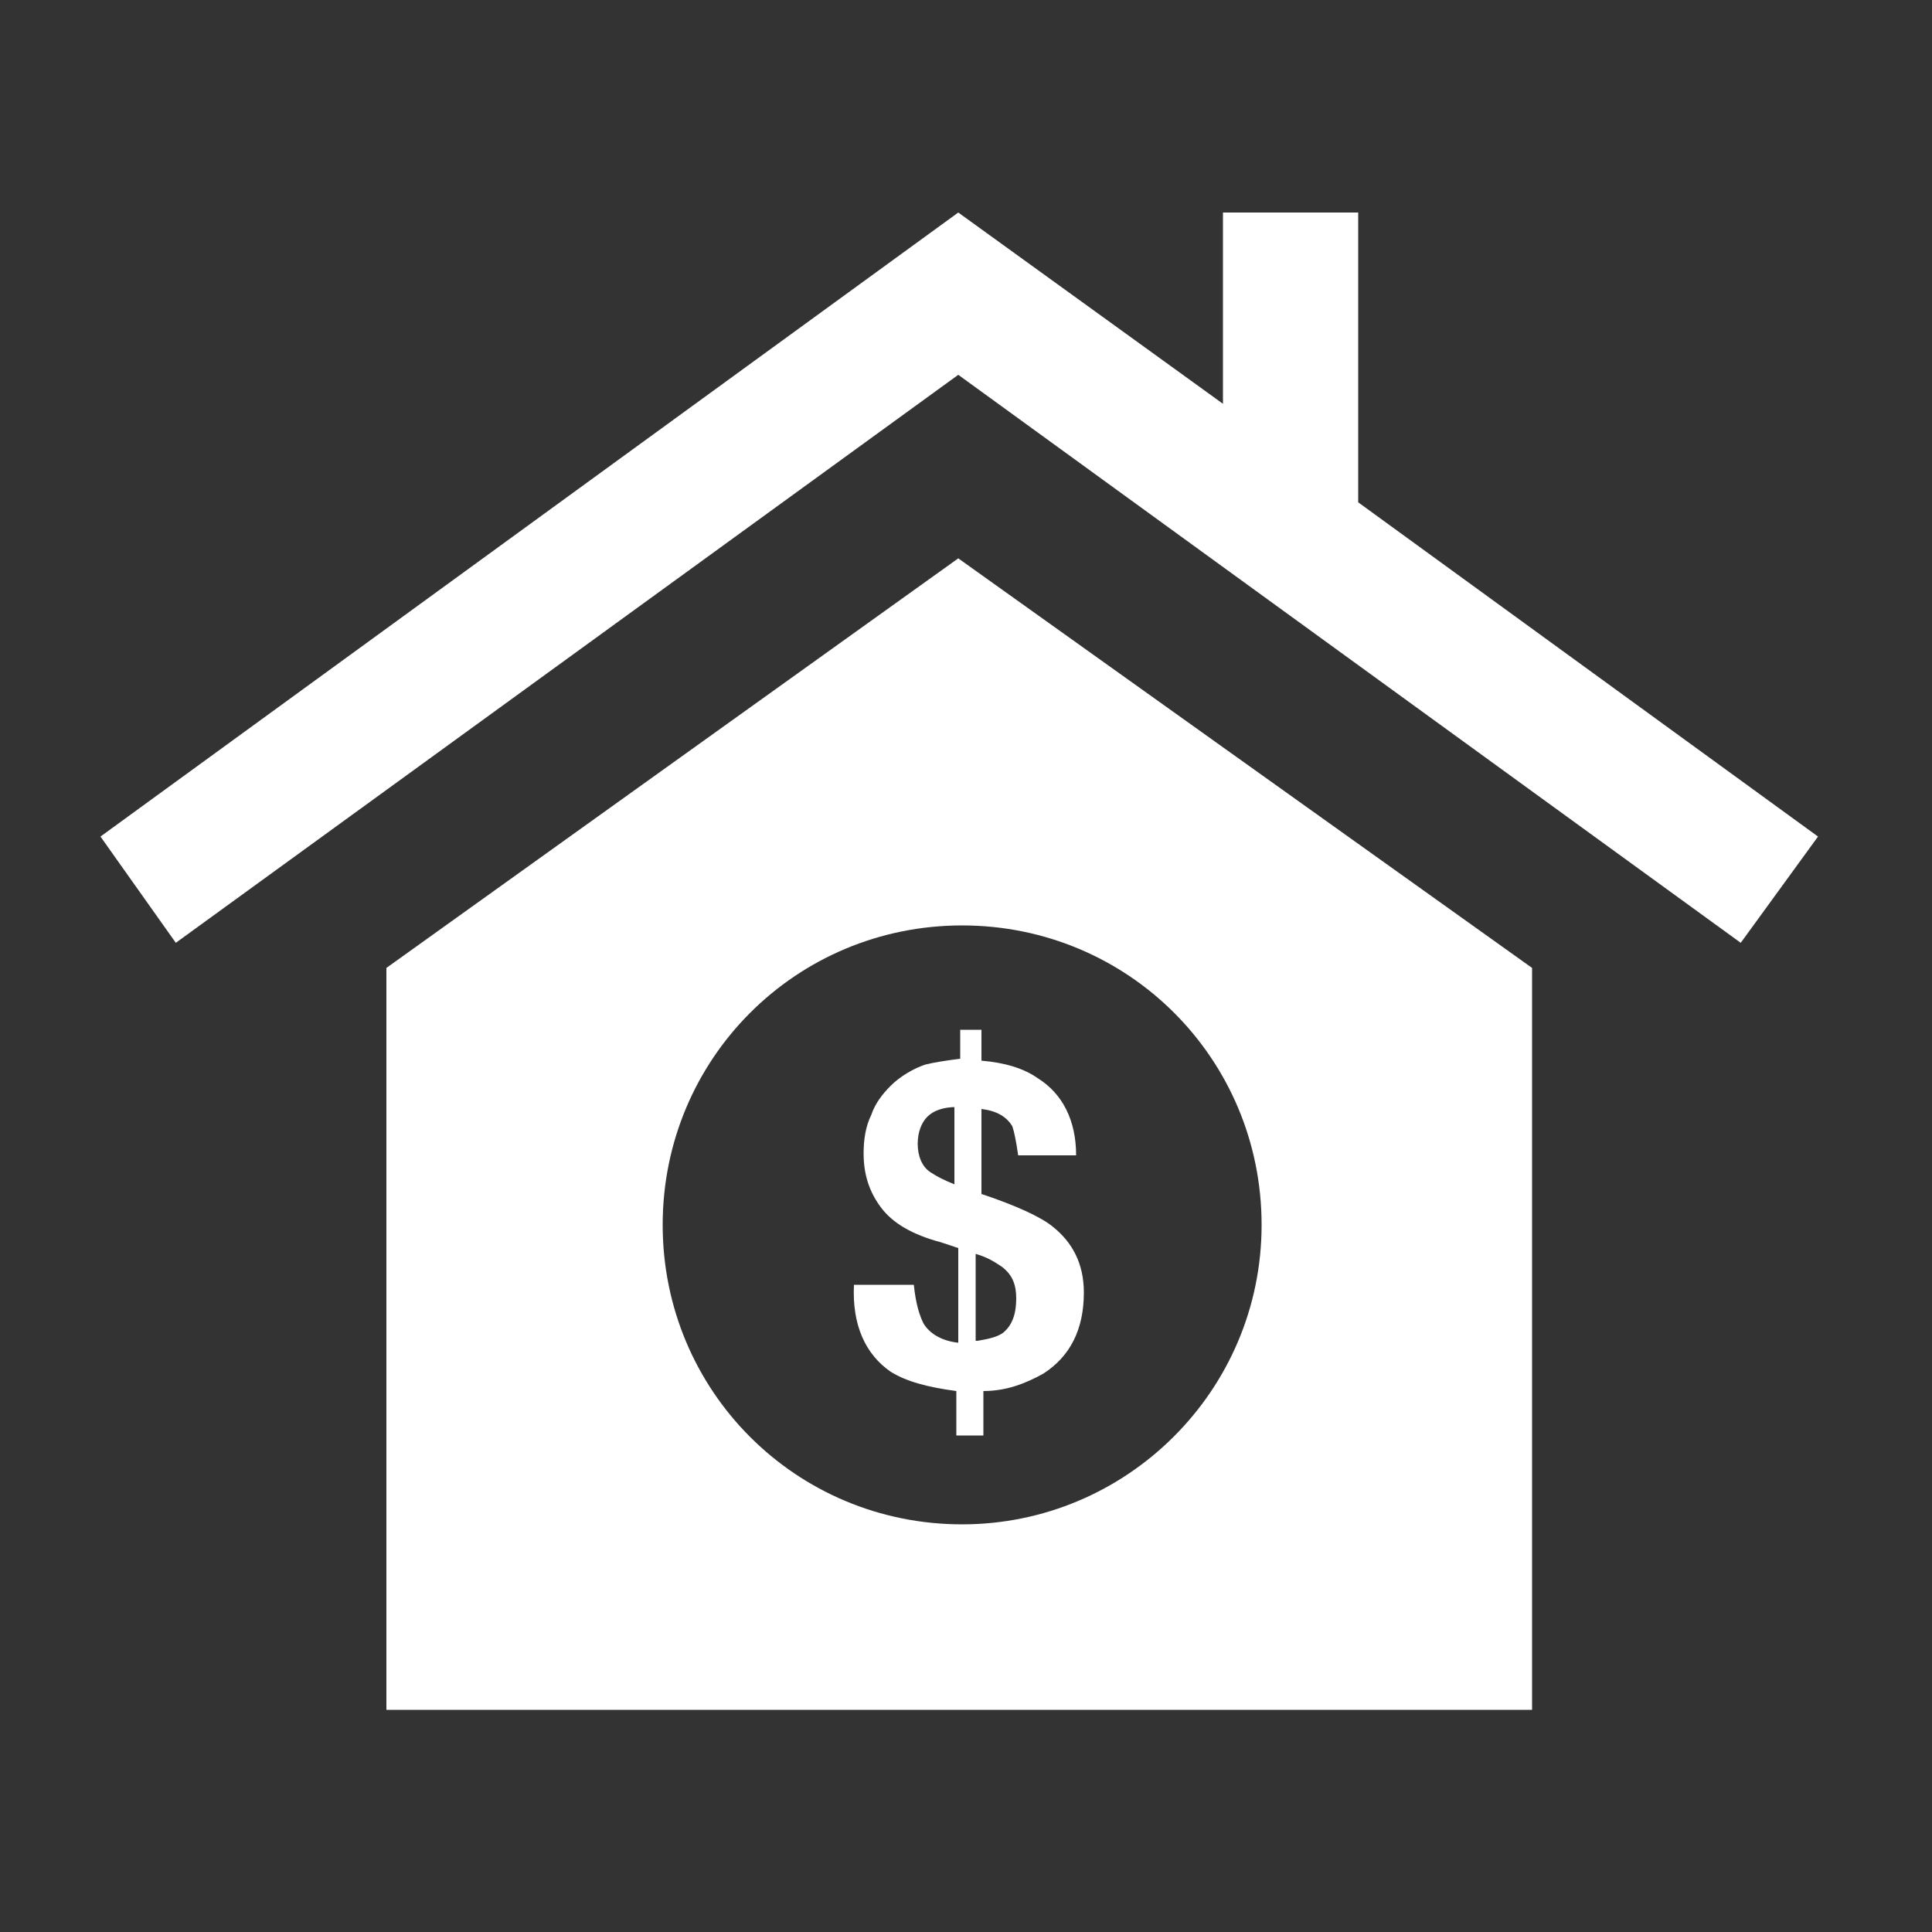 <svg fill="#FFFFFF" xmlns="http://www.w3.org/2000/svg" xmlns:xlink="http://www.w3.org/1999/xlink" version="1.1" x="0px" y="0px" viewBox="0 0 100 100" enable-background="new 0 0 100 100" xml:space="preserve"><rect x="0" y="0" width="100" height="100" fill="#333333" stroke="none"/><polygon points="70.3,26 70.3,11 63.3,11 63.3,20.9 49.6,11 5.2,43.3 9.1,48.8 49.6,19.4 90.1,48.8 94.1,43.3 "></polygon><g><path d="M49.6,28.9L49.6,28.9L49.6,28.9L49.6,28.9L20,50.1v38.4h27.6h2.1h29.6V50.1L49.6,28.9z M49.8,78.9   c-8.6,0-15.5-6.9-15.5-15.5s6.9-15.5,15.5-15.5s15.5,6.9,15.5,15.5S58.3,78.9,49.8,78.9z"></path></g><g><path d="M50.6,74.3h-1.1V72c-1.5-0.2-2.6-0.5-3.4-1c-1.3-0.9-2-2.4-1.9-4.5h3.1c0.1,1,0.3,1.6,0.5,2c0.3,0.5,0.9,0.9,1.8,1v-4.9   l-0.9-0.3c-1.5-0.4-2.5-1-3.1-1.8c-0.6-0.8-0.9-1.7-0.9-2.8c0-0.7,0.1-1.4,0.4-2c0.2-0.6,0.6-1.1,1-1.5c0.5-0.5,1.2-0.9,1.8-1.1   c0.4-0.1,1-0.2,1.8-0.3v-1.5h1.1v1.6c1.2,0.1,2.2,0.4,2.9,0.9c1.3,0.8,2,2.2,2,4h-3c-0.1-0.7-0.2-1.2-0.3-1.5   c-0.3-0.5-0.8-0.8-1.6-0.9v4.4c1.8,0.6,3.1,1.2,3.7,1.7c1,0.8,1.6,1.9,1.6,3.4c0,1.9-0.7,3.3-2.1,4.2c-0.9,0.5-1.9,0.9-3.1,0.9   V74.3z M49.5,57.3c-0.7,0-1.2,0.2-1.5,0.5c-0.3,0.3-0.5,0.8-0.5,1.4c0,0.6,0.2,1.2,0.7,1.5c0.3,0.2,0.7,0.4,1.2,0.6V57.3z    M50.6,69.4c0.6-0.1,1-0.2,1.3-0.4c0.5-0.4,0.7-1,0.7-1.8c0-0.7-0.2-1.2-0.7-1.6c-0.3-0.2-0.7-0.5-1.4-0.7V69.4z"></path></g></svg>